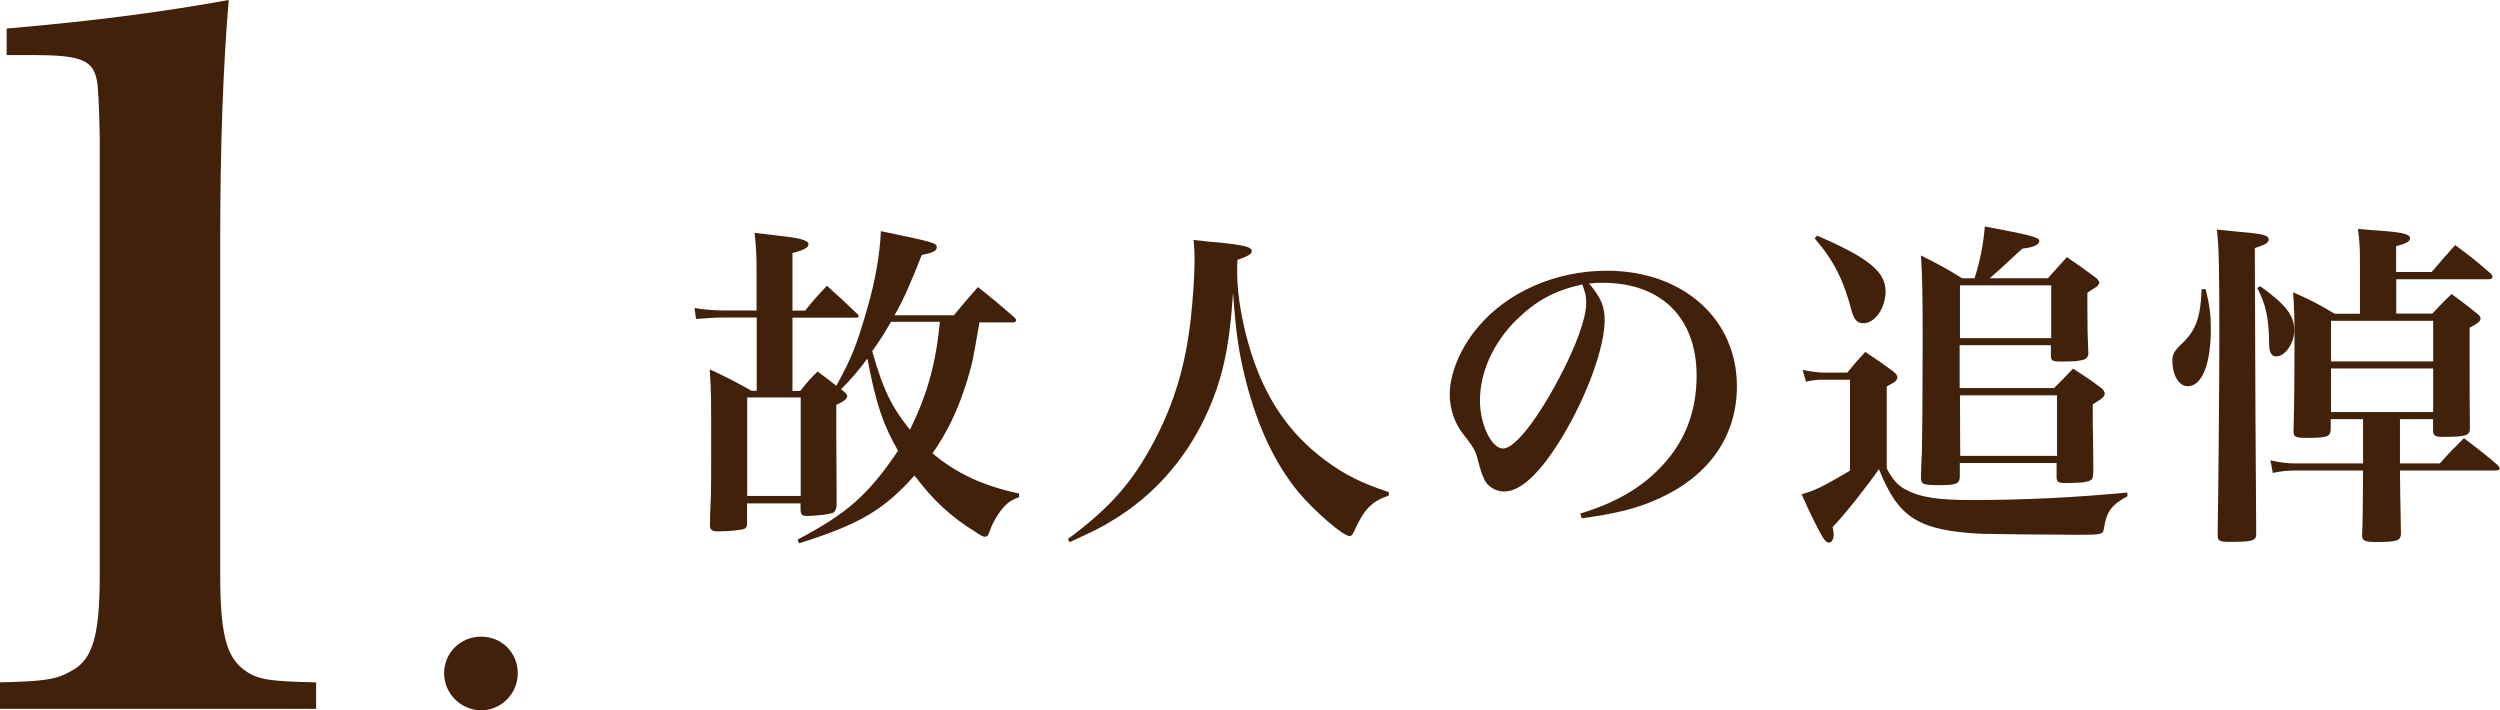 <?xml version="1.0" encoding="UTF-8"?><svg xmlns="http://www.w3.org/2000/svg" viewBox="0 0 176.19 50.06"><defs><style>.d{fill:#42210b;}</style></defs><g id="a"/><g id="b"><g id="c"><g><g><path class="d" d="M69.03,22.69c-.48,2.83-.5,2.9-.89,4.2-.6,1.94-1.39,3.6-2.42,5.06,1.7,1.42,3.53,2.28,6.1,2.83v.26c-.7,.24-1.08,.58-1.61,1.42-.19,.31-.36,.67-.5,1.08-.07,.22-.17,.29-.29,.29s-.29-.07-.67-.34c-1.78-1.1-2.98-2.23-4.3-3.98-2.14,2.42-3.91,3.46-8.14,4.78l-.1-.26c3.5-1.85,4.97-3.14,7.08-6.26-1.06-1.87-1.54-3.24-2.16-6.5-.58,.79-1.15,1.46-1.85,2.16l.26,.22c.12,.12,.17,.19,.17,.26,0,.19-.26,.41-.77,.62v2.26q0,.74,.02,3.58v1.32c-.05,.24-.12,.36-.21,.43-.24,.12-1.1,.24-1.97,.24-.24,0-.34-.12-.36-.38v-.5h-3.77v1.44c0,.19-.05,.26-.17,.34-.19,.1-1.15,.19-1.92,.19-.36,0-.5-.1-.53-.38q0-.53,.07-2.14c.02-.48,.02-1.7,.02-3.55,0-3.5,0-3.74-.1-5.35,1.3,.6,1.7,.82,2.95,1.51h.36v-5.16h-2.38c-.48,0-.91,.02-1.9,.1l-.1-.77c.62,.1,1.39,.17,1.99,.17h2.38v-2.76c0-1.06-.02-1.58-.14-2.71,.82,.1,1.44,.17,1.85,.22,1.34,.14,1.95,.31,1.95,.58,0,.24-.34,.43-1.13,.62v4.06h.89c.62-.77,.84-1.01,1.54-1.75,.91,.82,1.2,1.08,2.09,1.94,.1,.07,.14,.12,.14,.19s-.05,.12-.12,.12h-4.54v5.16h.55c.5-.62,.65-.82,1.22-1.37,.65,.48,.86,.65,1.32,1.01,1.08-1.97,1.44-2.88,2.16-5.38,.58-1.97,.91-3.86,.98-5.52,3.82,.79,3.94,.84,3.94,1.15,0,.24-.29,.38-1.06,.53-.79,2.02-1.3,3.17-1.92,4.25h4.18c.72-.86,.96-1.15,1.7-1.99,1.15,.91,1.51,1.22,2.62,2.18,.05,.07,.07,.14,.07,.17,0,.07-.07,.14-.17,.14h-2.45Zm-16.37,12.26h3.77v-6.94h-3.77v6.94Zm10.13-12.26c-.53,.91-.79,1.32-1.32,2.06,.77,2.69,1.32,3.86,2.66,5.54,1.22-2.5,1.82-4.61,2.11-7.61h-3.46Z"/><path class="d" d="M75.27,37.98c3-2.23,4.58-4.03,6.12-6.98,1.37-2.62,2.18-5.3,2.54-8.62,.14-1.27,.26-3.02,.26-4.1,0-.48-.02-.74-.07-1.37,.84,.1,1.51,.17,1.92,.19,1.71,.19,2.18,.31,2.18,.6,0,.19-.22,.34-1.01,.62-.02,.36-.02,.65-.02,.84,0,1.61,.34,3.62,.96,5.62,1.03,3.29,2.69,5.74,5.18,7.61,1.44,1.08,2.57,1.63,4.56,2.3l-.02,.24c-1.22,.41-1.75,.98-2.45,2.54-.1,.24-.19,.31-.31,.31-.46,0-2.52-1.8-3.62-3.12-1.63-1.99-2.83-4.54-3.65-7.68-.53-2.06-.74-3.5-.94-6.34-.26,3.98-.77,6.24-1.99,8.81-1.44,3.02-3.65,5.5-6.46,7.2-.79,.5-1.49,.84-3.07,1.56l-.12-.24Z"/><path class="d" d="M111.36,36.2c2.57-.79,4.37-1.85,5.81-3.41,1.61-1.73,2.4-3.84,2.4-6.31,0-4.1-2.5-6.55-6.62-6.55-.31,0-.5,0-.96,.05,.84,.98,1.1,1.63,1.1,2.57,0,1.92-1.22,5.28-2.95,8.18-1.56,2.59-2.95,3.91-4.15,3.91-.53,0-1.03-.29-1.3-.7-.19-.36-.34-.7-.55-1.58-.14-.58-.34-.91-1.03-1.78-.58-.72-.94-1.78-.94-2.76,0-1.51,.77-3.34,2.02-4.8,2.06-2.45,5.47-3.94,9.05-3.94,5.35,0,9.17,3.38,9.17,8.14,0,3.48-1.92,6.26-5.4,7.87-1.49,.7-3.02,1.1-5.54,1.44l-.1-.34Zm-4.49-13.66c-1.66,1.66-2.57,3.7-2.57,5.71,0,1.66,.82,3.36,1.63,3.36s2.38-1.99,3.94-4.94c1.2-2.26,1.92-4.25,1.92-5.3,0-.26-.02-.58-.1-.79-.05-.19-.17-.53-.19-.53-1.94,.43-3.24,1.13-4.63,2.5Z"/><path class="d" d="M127.04,26.07c.58,.12,1.15,.19,1.49,.19h1.66c.53-.65,.7-.84,1.27-1.46,.89,.6,1.18,.79,2.02,1.42,.19,.17,.24,.26,.24,.36,0,.12-.05,.22-.22,.36t-.34,.19-.19,.12v5.76c.43,.82,.77,1.2,1.37,1.51,.98,.53,2.26,.72,4.61,.72,3.65,0,7.22-.17,10.97-.53l.02,.26c-1.13,.6-1.49,1.1-1.66,2.26-.07,.43-.12,.46-1.82,.46-1.82,0-6.27-.05-6.84-.07-4.46-.24-5.83-1.13-7.2-4.56-.84,1.22-2.42,3.22-3.26,4.08,.05,.24,.07,.48,.07,.55,0,.31-.14,.55-.34,.55-.14,0-.24-.1-.41-.34-.34-.55-1.01-1.92-1.51-3.07,.96-.26,1.49-.53,3.41-1.66v-6.41h-1.85c-.46,0-.72,.02-1.25,.14l-.24-.84Zm1.03-9.46c3.58,1.54,4.82,2.54,4.82,3.91,0,1.18-.74,2.26-1.56,2.26-.43,0-.65-.24-.82-.82-.58-2.23-1.27-3.6-2.62-5.16l.17-.19Zm11.09,3c.38-1.2,.62-2.35,.72-3.65,3.29,.62,3.84,.77,3.84,1.01,0,.29-.41,.46-1.18,.55-.22,.19-.34,.29-.46,.41-.74,.7-1.37,1.27-1.85,1.68h4.1c.58-.65,.74-.84,1.34-1.49,.91,.62,1.18,.82,2.09,1.49,.14,.17,.19,.22,.19,.31s-.07,.19-.22,.31t-.38,.24c-.1,.07-.12,.07-.24,.17v1.03c0,1.39,.02,2.18,.07,3.26-.05,.46-.43,.55-1.99,.55-.53,0-.65-.07-.65-.41v-.74h-6.43v3.02h6.65c.6-.6,.79-.79,1.34-1.37,.91,.58,1.2,.77,2.06,1.42,.12,.14,.17,.24,.17,.31,0,.24-.12,.34-.84,.79,0,1.37,0,1.82,.02,2.52,.02,1.15,.02,1.85,.02,2.11v.02c-.02,.58-.05,.62-.24,.72-.24,.12-.74,.17-1.73,.17-.48,0-.6-.07-.62-.38v-1.03h-6.82v.98c-.02,.48-.26,.58-1.37,.58-1.22,0-1.34-.05-1.37-.48q0-.55,.07-1.94c.02-.91,.05-3.82,.05-7.58,0-3.46-.02-4.61-.12-6.19,1.27,.65,1.66,.84,2.9,1.61h.84Zm5.4,4.22v-3.72h-6.43v3.72h6.43Zm.41,8.3v-4.27h-6.84l.02,4.27h6.82Z"/><path class="d" d="M155.45,20.38c.29,1.22,.36,1.78,.36,2.81,0,2.47-.62,4.03-1.63,4.03-.62,0-1.08-.77-1.08-1.82,0-.43,.14-.67,.62-1.13,1.03-.96,1.37-1.87,1.44-3.89h.29Zm2.5-4.03c1.61,.14,1.94,.24,1.94,.53,0,.22-.21,.36-.98,.6,.02,7.37,.07,17.21,.1,20.16,0,.48-.29,.55-1.9,.55-.67,0-.82-.07-.82-.48,.05-2.93,.12-10.44,.12-13.73,0-5.06-.02-6.43-.17-7.8,.72,.07,1.34,.14,1.7,.17Zm1.34,3.82c1.78,1.27,2.4,2.06,2.4,3.1,0,.94-.65,1.85-1.27,1.85-.34,0-.5-.29-.5-.89-.02-1.82-.22-2.74-.84-3.94l.22-.12Zm12.12,1.94c.58-.6,.74-.79,1.37-1.39,.77,.58,1.01,.74,1.75,1.34,.21,.17,.29,.26,.29,.38,0,.19-.19,.36-.77,.65v2.16c0,2.18,0,2.9,.02,4.94,0,.5-.26,.6-1.9,.6-.58,0-.7-.1-.7-.48v-.77h-2.33v3.12h2.81c.72-.82,.96-1.03,1.7-1.78,1.08,.82,1.39,1.06,2.38,1.9,.1,.12,.14,.19,.14,.24,0,.1-.12,.14-.31,.14h-6.72c.02,1.61,.02,1.82,.07,4.46-.02,.48-.26,.58-1.71,.58-.84,0-1.03-.1-1.03-.46v-.07c.05-1.01,.05-1.39,.07-4.51h-4.73c-.53,0-1.13,.05-1.63,.17l-.17-.89c.74,.17,1.2,.22,1.8,.22h4.73v-3.12h-2.28v.67c0,.55-.21,.65-1.61,.65-.91,0-1.01-.05-1.01-.5,.05-1.7,.07-4.08,.07-6.38,0-1.27-.02-2.35-.1-3.38,1.32,.58,1.7,.79,2.93,1.51h1.78v-3.7c0-.89-.02-1.34-.14-2.28,.77,.07,1.34,.12,1.73,.14,1.49,.12,1.94,.24,1.94,.53,0,.22-.26,.36-.98,.55v1.82h2.5c.72-.84,.94-1.08,1.66-1.9,1.13,.84,1.46,1.1,2.52,2.02,.07,.12,.12,.17,.12,.22,0,.12-.12,.17-.29,.17h-6.5v2.42h2.52Zm.07,3.36v-2.86h-7.2v2.86h7.2Zm-7.2,.5v3.07h7.2v-3.07h-7.2Z"/></g><path class="d" d="M36.49,47.45c0,1.44-1.17,2.61-2.58,2.61s-2.61-1.17-2.61-2.61,1.14-2.58,2.61-2.58,2.58,1.14,2.58,2.58Z"/><path class="d" d="M0,48.09c3.08-.07,4.01-.2,5.02-.8,1.54-.8,2.01-2.54,2.01-6.82V9.7q-.07-3.41-.2-4.01c-.27-1.47-1.14-1.81-4.55-1.81H.47v-1.87C6.82,1.47,11.7,.8,16.12,0c-.4,4.75-.6,10.37-.6,16.85v23.61c0,4.08,.4,5.75,1.61,6.69,.94,.74,1.74,.87,5.15,.94v1.87H0v-1.87Z"/></g></g></g></svg>